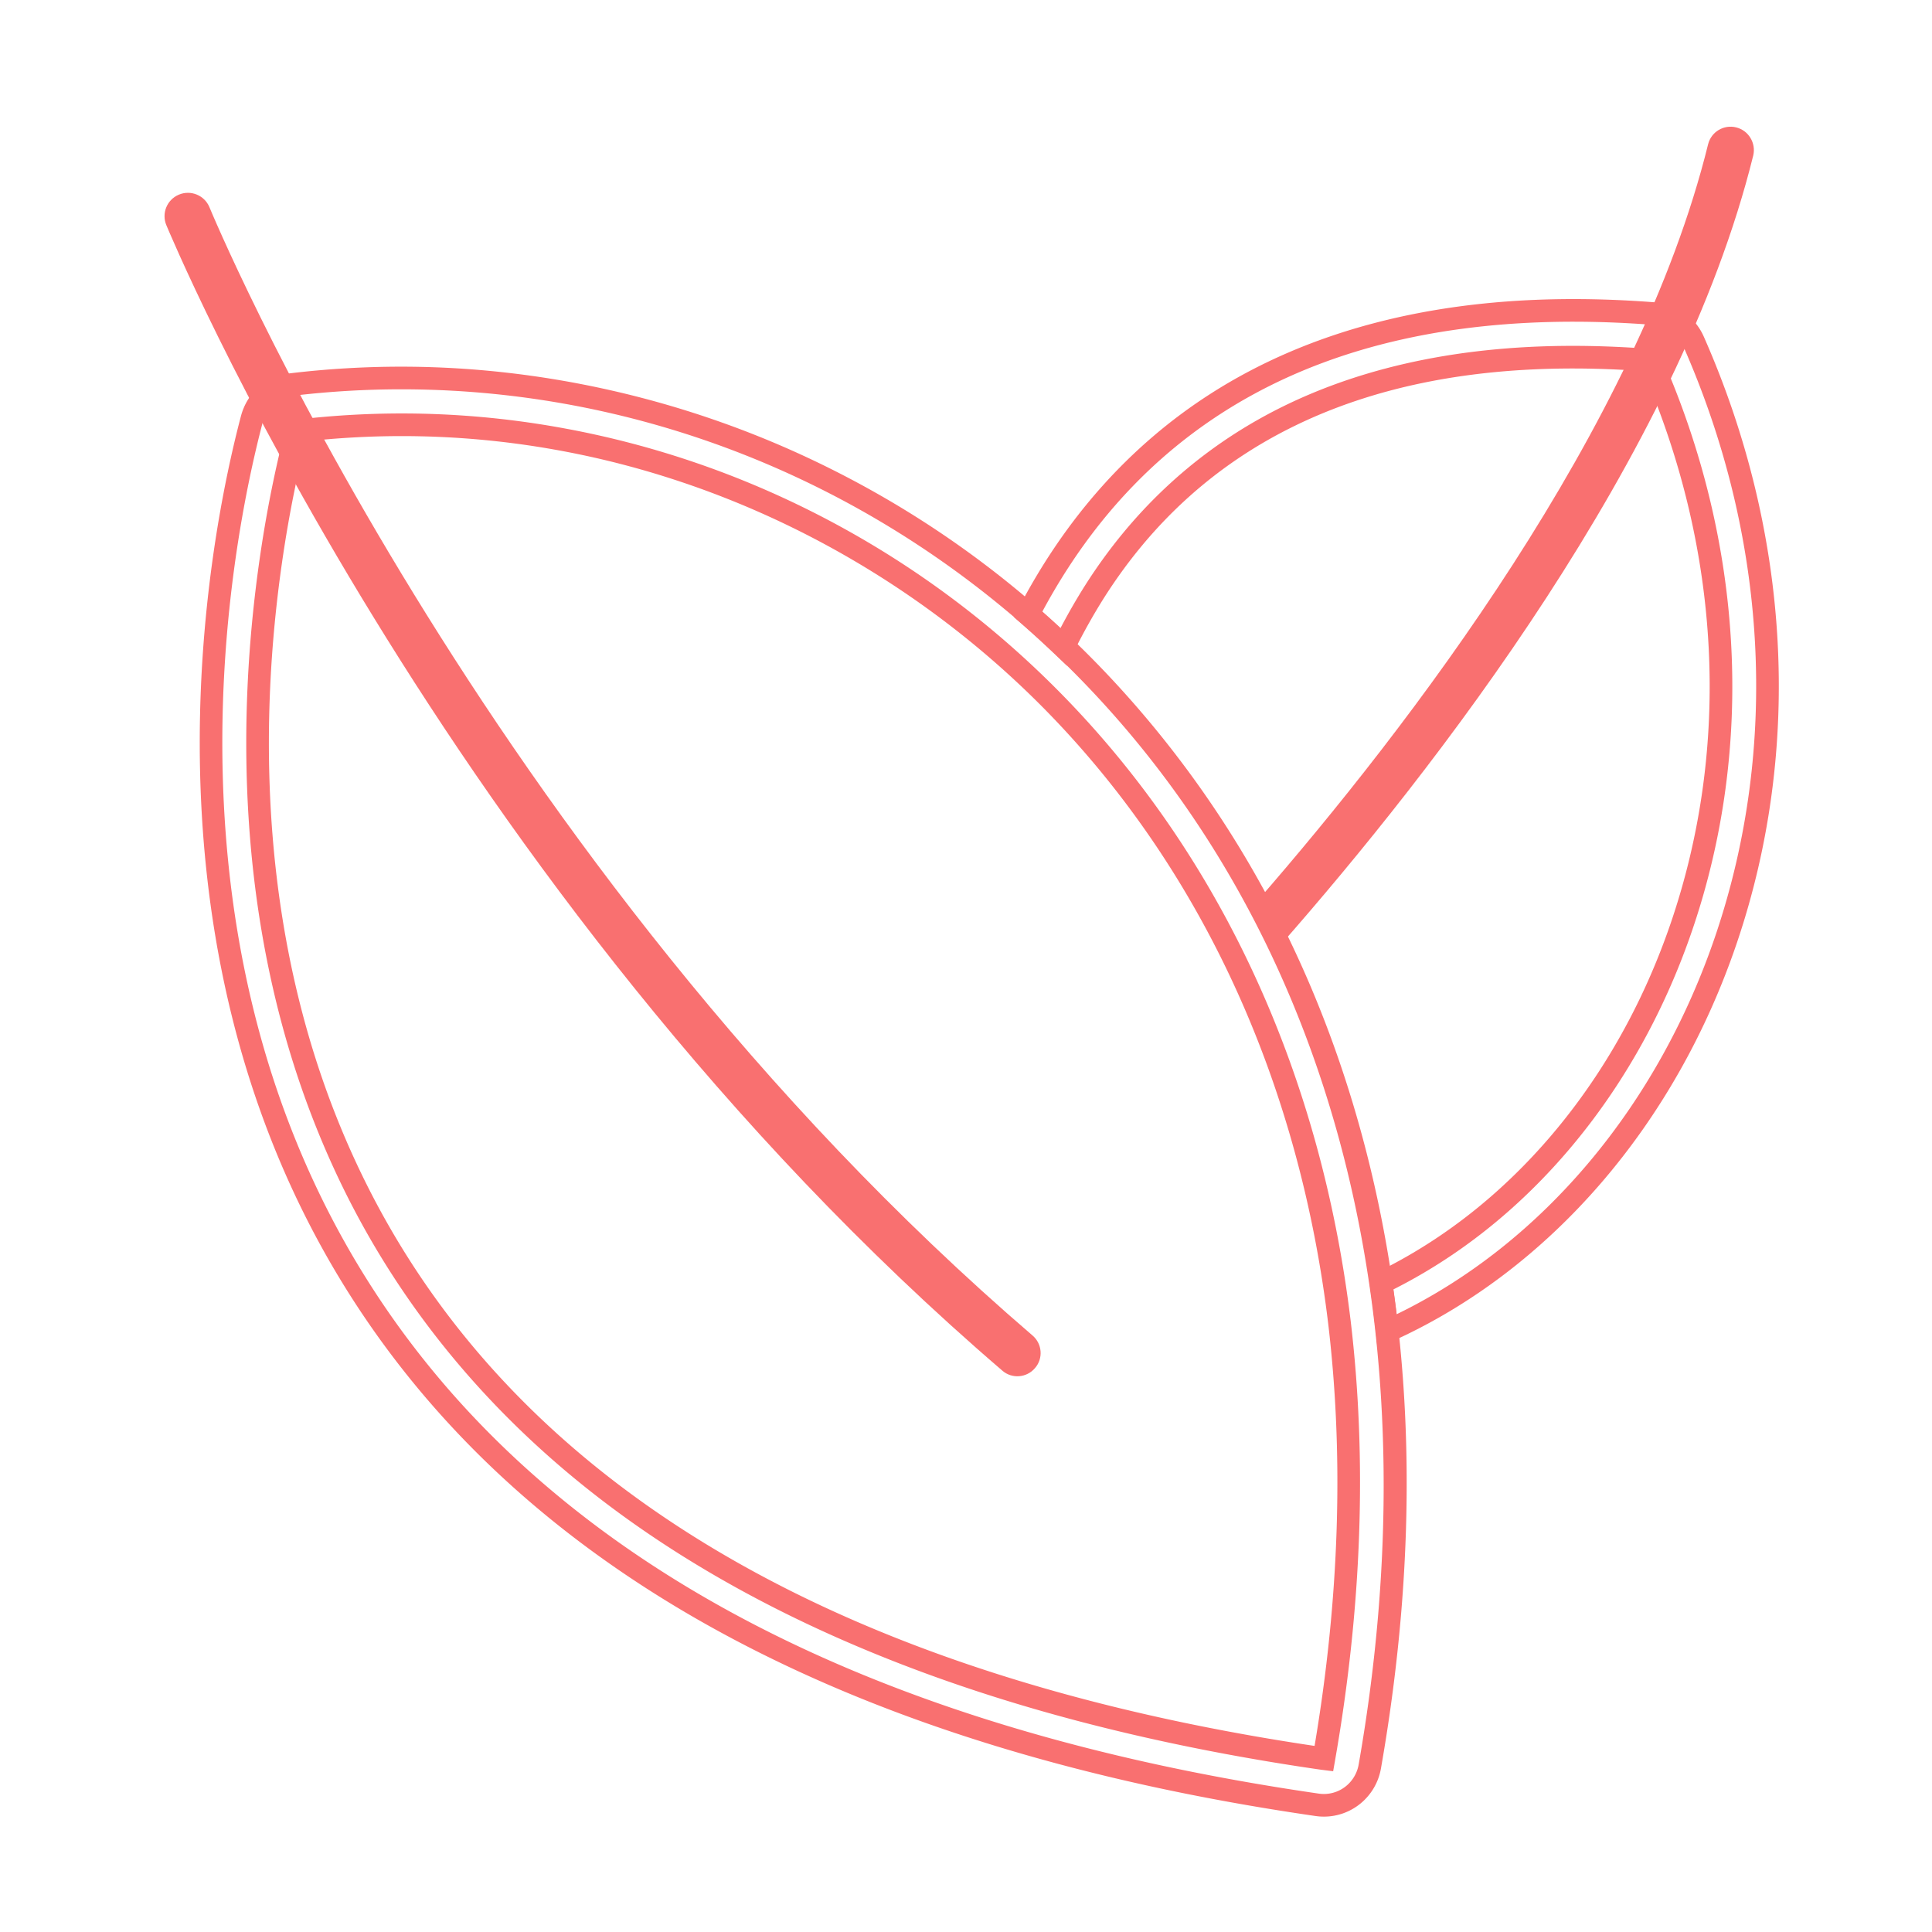 <?xml version="1.0" standalone="no"?><!DOCTYPE svg PUBLIC "-//W3C//DTD SVG 1.1//EN" "http://www.w3.org/Graphics/SVG/1.1/DTD/svg11.dtd"><svg t="1658044521033" class="icon" viewBox="0 0 1024 1024" version="1.1" xmlns="http://www.w3.org/2000/svg" p-id="3991" width="32" height="32" xmlns:xlink="http://www.w3.org/1999/xlink"><defs><style type="text/css">@font-face { font-family: feedback-iconfont; src: url("//at.alicdn.com/t/font_1031158_u69w8yhxdu.woff2?t=1630033759944") format("woff2"), url("//at.alicdn.com/t/font_1031158_u69w8yhxdu.woff?t=1630033759944") format("woff"), url("//at.alicdn.com/t/font_1031158_u69w8yhxdu.ttf?t=1630033759944") format("truetype"); }
</style></defs><path d="M730.099 714.434l-0.874-8.238c-0.803-7.57-1.83-15.626-3.233-25.349l-0.627-4.344 3.949-1.913c22.398-10.852 43.502-24.977 62.723-41.982 41.789-36.966 74.139-86.599 93.553-143.532 31.813-93.225 26.582-196.913-14.677-292.377-12.707-0.921-25.217-1.388-37.237-1.388-113.388 0-196.853 40.661-248.075 120.853-5.827 9.165-11.377 19.055-16.49 29.384l-3.611 7.297-5.9-5.611c-6.556-6.234-12.658-11.809-18.657-17.042l-3.553-3.099 2.171-4.185c25.108-48.408 59.357-86.775 101.797-114.035 52.021-33.414 116.813-50.356 192.575-50.356 14.02 0 28.634 0.584 43.437 1.735 11.453 0.883 21.063 7.699 25.704 18.233 45.99 104.253 52.283 218.129 17.719 320.647-32.712 97.024-99.463 174.26-183.137 211.904l-7.557 3.398z m8.382-30.991a737.7 737.7 0 0 1 1.727 13.15c77.135-37.445 138.547-110.349 169.211-201.297 33.604-99.671 27.45-210.466-17.328-311.973-2.871-6.516-8.574-10.564-15.649-11.109-14.499-1.128-28.801-1.7-42.511-1.7-132.139 0-226.831 51.726-281.535 153.773a581.102 581.102 0 0 1 9.621 8.748c4.258-8.124 8.771-15.942 13.463-23.322 24.245-37.957 55.879-67.832 94.03-88.805 45.382-24.948 100.615-37.598 164.165-37.598 13.462 0 27.513 0.571 41.763 1.696l3.569 0.282 1.446 3.275c43.79 99.132 49.647 207.231 16.493 304.386-20.085 58.901-53.613 110.302-96.959 148.645-18.912 16.734-39.585 30.799-61.506 41.849z" fill="#f97070" p-id="3992"></path><path d="M666.217 477.769C746.5 385.57 868.141 227.154 905.326 76.481c1.627-6.624 8.352-10.596 14.871-8.965 6.623 1.628 10.596 8.353 9.066 14.874-39.423 159.434-169.421 326.205-251.021 419.013-3.871-8.046-7.844-15.891-12.025-23.634z" fill="#f97070" p-id="3993"></path><path d="M701.681 962.85c-1.481 0-2.979-0.11-4.45-0.327-241.594-35.003-412.137-125.377-506.876-268.61-124.438-188.134-79.409-409.898-62.645-473.384 3.308-12.47 13.261-21.15 25.978-22.66a496.884 496.884 0 0 1 58.999-3.523c73.358 0 147.743 16.636 215.113 48.109 69.625 32.526 130.319 79.25 180.397 138.874 56.315 67.05 95.99 146.752 117.92 236.892 23.82 97.909 25.776 205.279 5.813 319.128-2.615 14.779-15.335 25.501-30.249 25.501zM212.686 206.345a484.909 484.909 0 0 0-57.576 3.438c-7.849 0.932-13.753 6.096-15.8 13.815-16.441 62.261-60.633 279.721 61.053 463.694 92.771 140.258 260.525 228.863 498.603 263.357 0.908 0.134 1.817 0.2 2.715 0.2 9.082 0 16.834-6.554 18.431-15.583 37.607-214.476-5.4-408.464-121.104-546.221-97.522-116.108-238.33-182.7-386.322-182.7zM706.6 938.797l-6.6-0.827c-45.359-6.548-88.912-15.3-129.449-26.014-104.619-27.626-192.142-69.2-260.135-123.567-58.381-46.682-103.213-103.42-133.25-168.64-54.285-117.739-51.447-241.054-39.506-323.769 4.425-30.672 9.94-54.471 13.786-69.034l1.041-3.939 4.045-0.486a474.836 474.836 0 0 1 56.461-3.381 474.26 474.26 0 0 1 82.219 7.201c51.447 9.024 101.053 26.266 147.434 51.244 47.271 25.458 90.096 58.384 127.286 97.861 80.111 85.023 130.579 197.273 145.947 324.614 8.727 73.449 5.936 151.875-8.293 233.109l-0.986 5.628zM162.022 233.966c-3.679 14.442-8.522 36.259-12.485 63.729-11.709 81.112-14.529 201.956 38.527 317.033 63.953 138.86 193.671 234.958 385.552 285.627 38.614 10.205 80.018 18.614 123.135 25.012 13.168-78.038 15.595-153.327 7.213-223.88-15.057-124.766-64.425-234.667-142.767-317.812-71.679-76.089-166.88-127.767-268.065-145.516a462.242 462.242 0 0 0-80.14-7.019c-16.961 0-34.087 0.95-50.97 2.826z" fill="#f97070" p-id="3994"></path><path d="M88.177 119.371c-2.65-6.287 0.299-13.535 6.586-16.184 0.013-0.004 0.024-0.01 0.035-0.014 6.29-2.651 13.535 0.299 16.183 6.585 0.004 0.013 0.01 0.023 0.015 0.035 0.408 1.021 143.034 346.277 436.231 598.014 5.195 4.381 5.809 12.226 1.328 17.317-4.381 5.192-12.227 5.805-17.318 1.324C233.349 470.842 88.583 120.286 88.177 119.371z" fill="#f97070" p-id="3995"></path></svg>